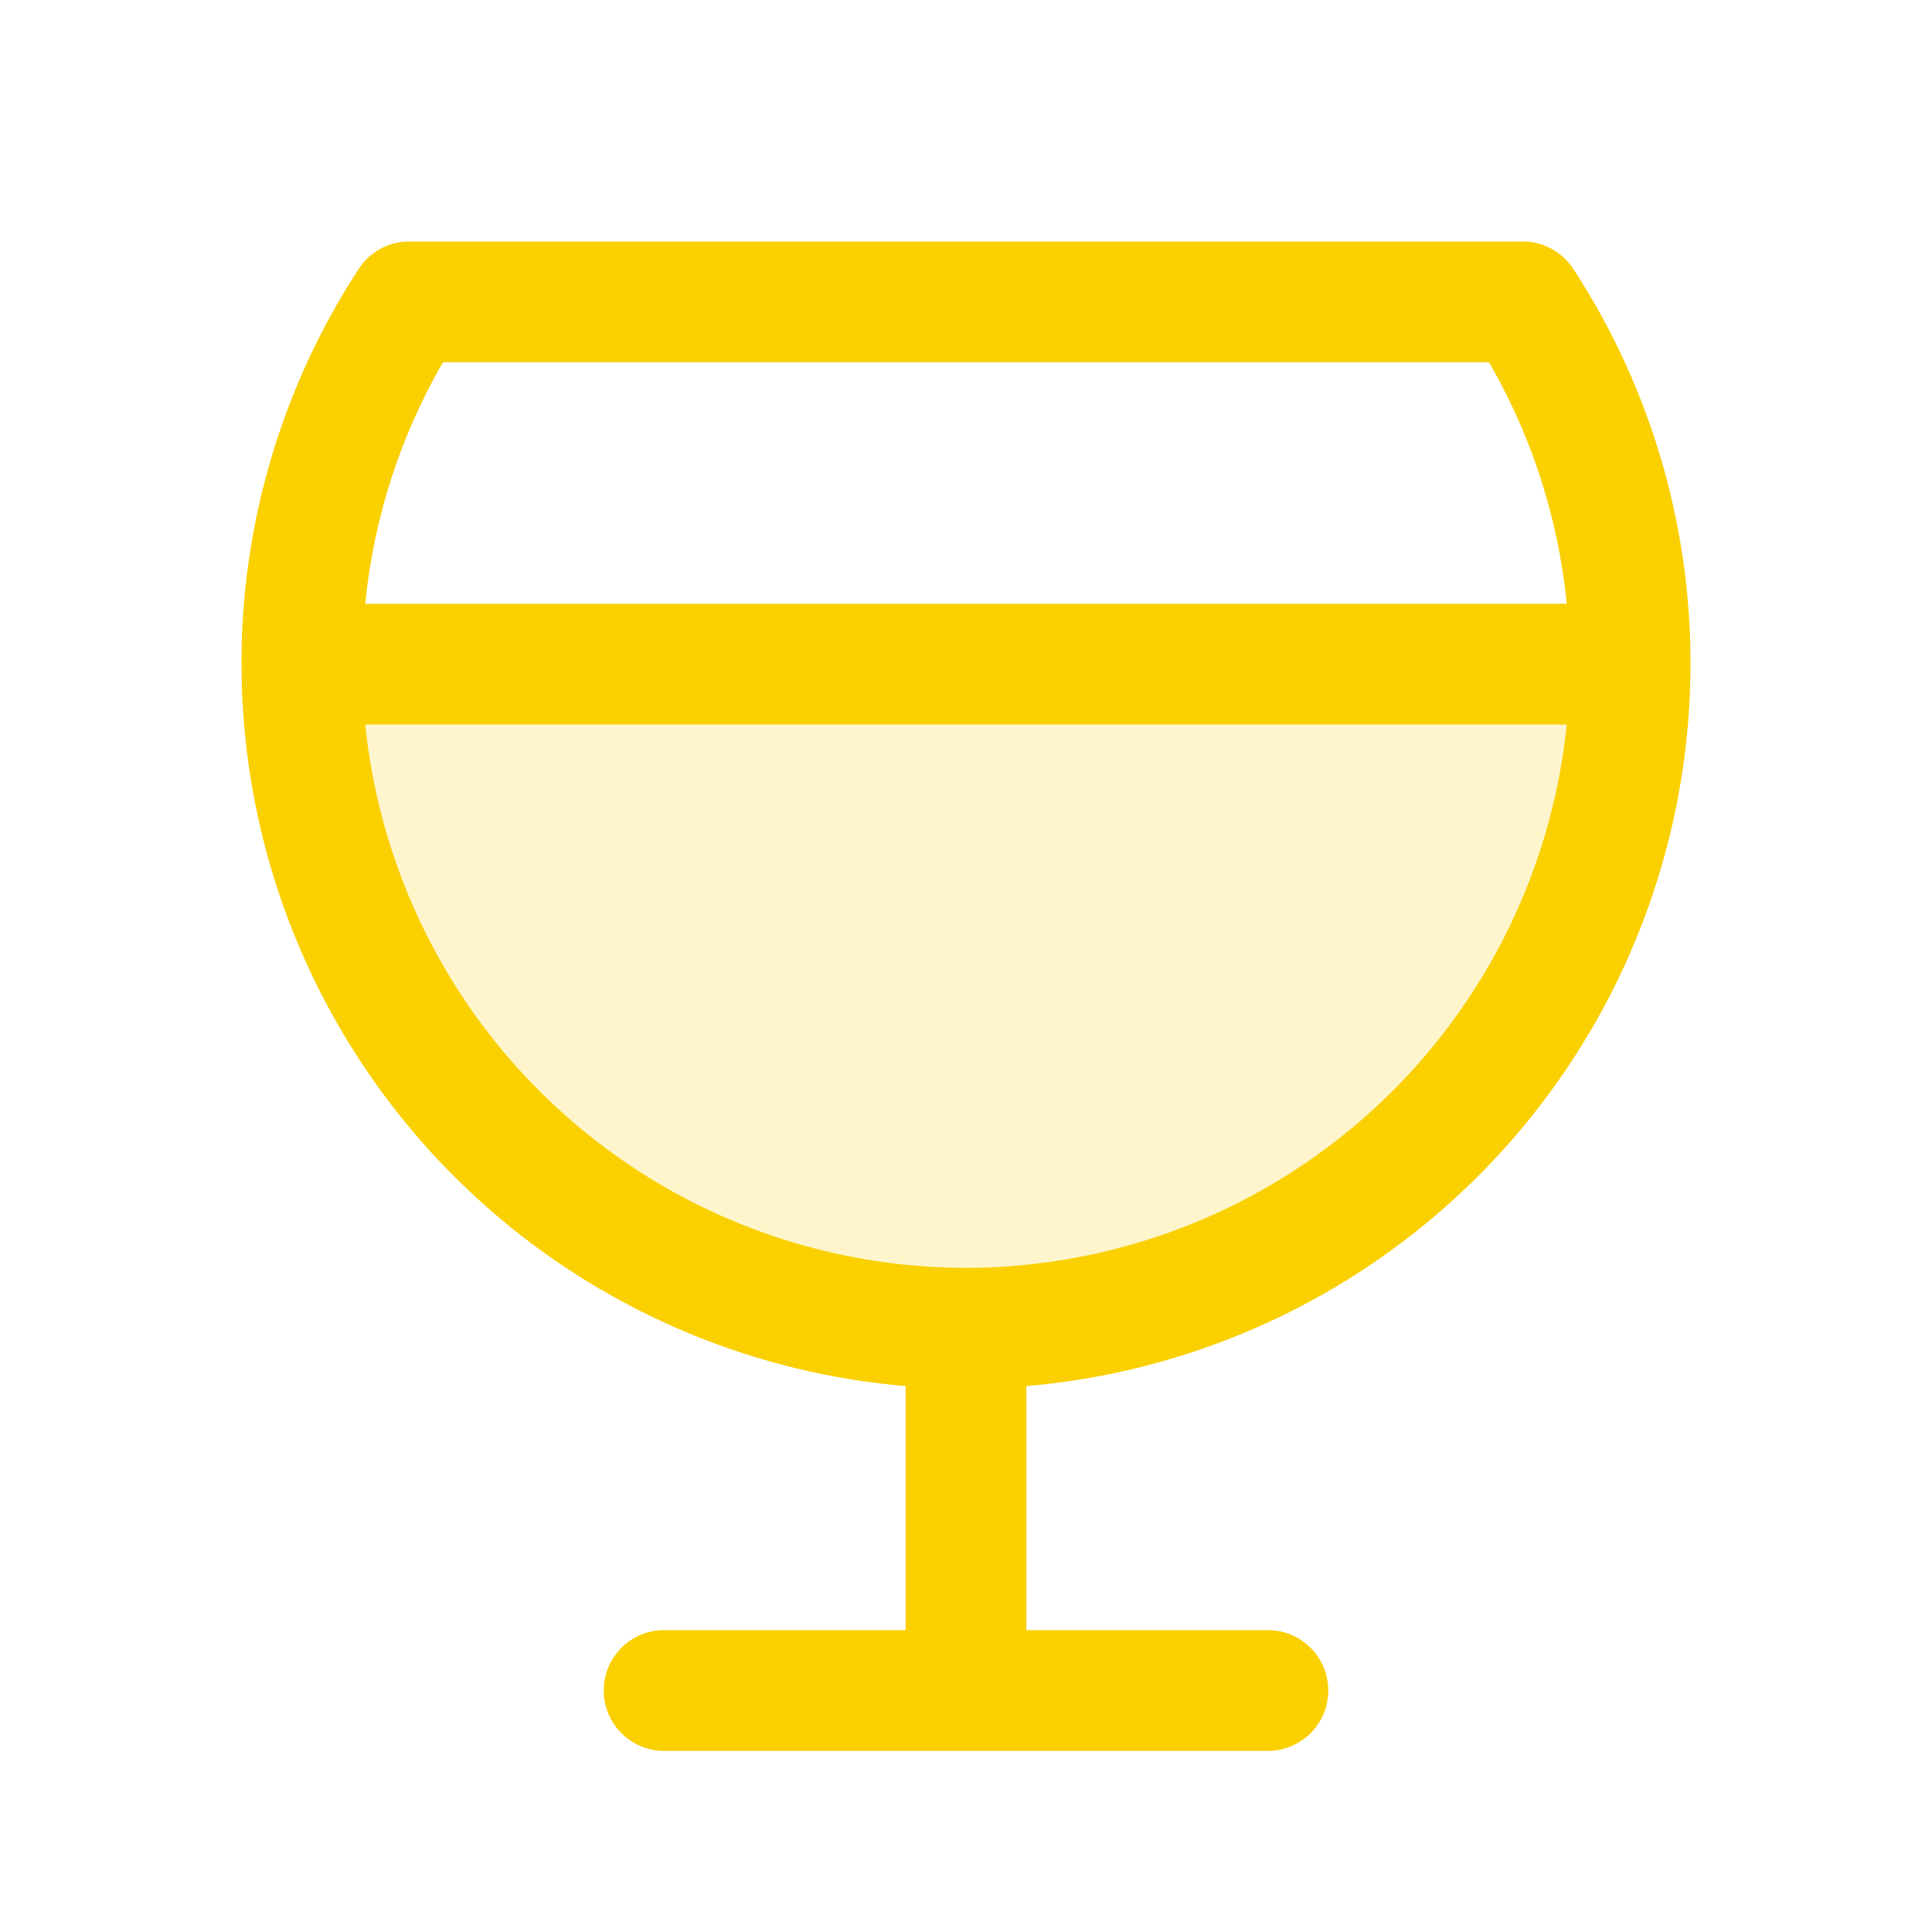 <svg xmlns="http://www.w3.org/2000/svg" viewBox="0 0 256 256" fill="#FAD000"><path d="M216,88A88,88,0,0,1,40,88Z" opacity="0.2"/><path d="M224,88h0a95.63,95.63,0,0,0-15.53-52.37,8,8,0,0,0-6.7-3.63H54.23a8,8,0,0,0-6.7,3.63A95.63,95.63,0,0,0,32,88h0a96.12,96.12,0,0,0,88,95.66V216H88a8,8,0,0,0,0,16h80a8,8,0,0,0,0-16H136V183.66A96.12,96.12,0,0,0,224,88ZM58.7,48H197.3a79.52,79.52,0,0,1,10.3,32H48.4A79.52,79.52,0,0,1,58.7,48ZM128,168A80.11,80.11,0,0,1,48.4,96H207.6A80.11,80.11,0,0,1,128,168Z"/></svg>